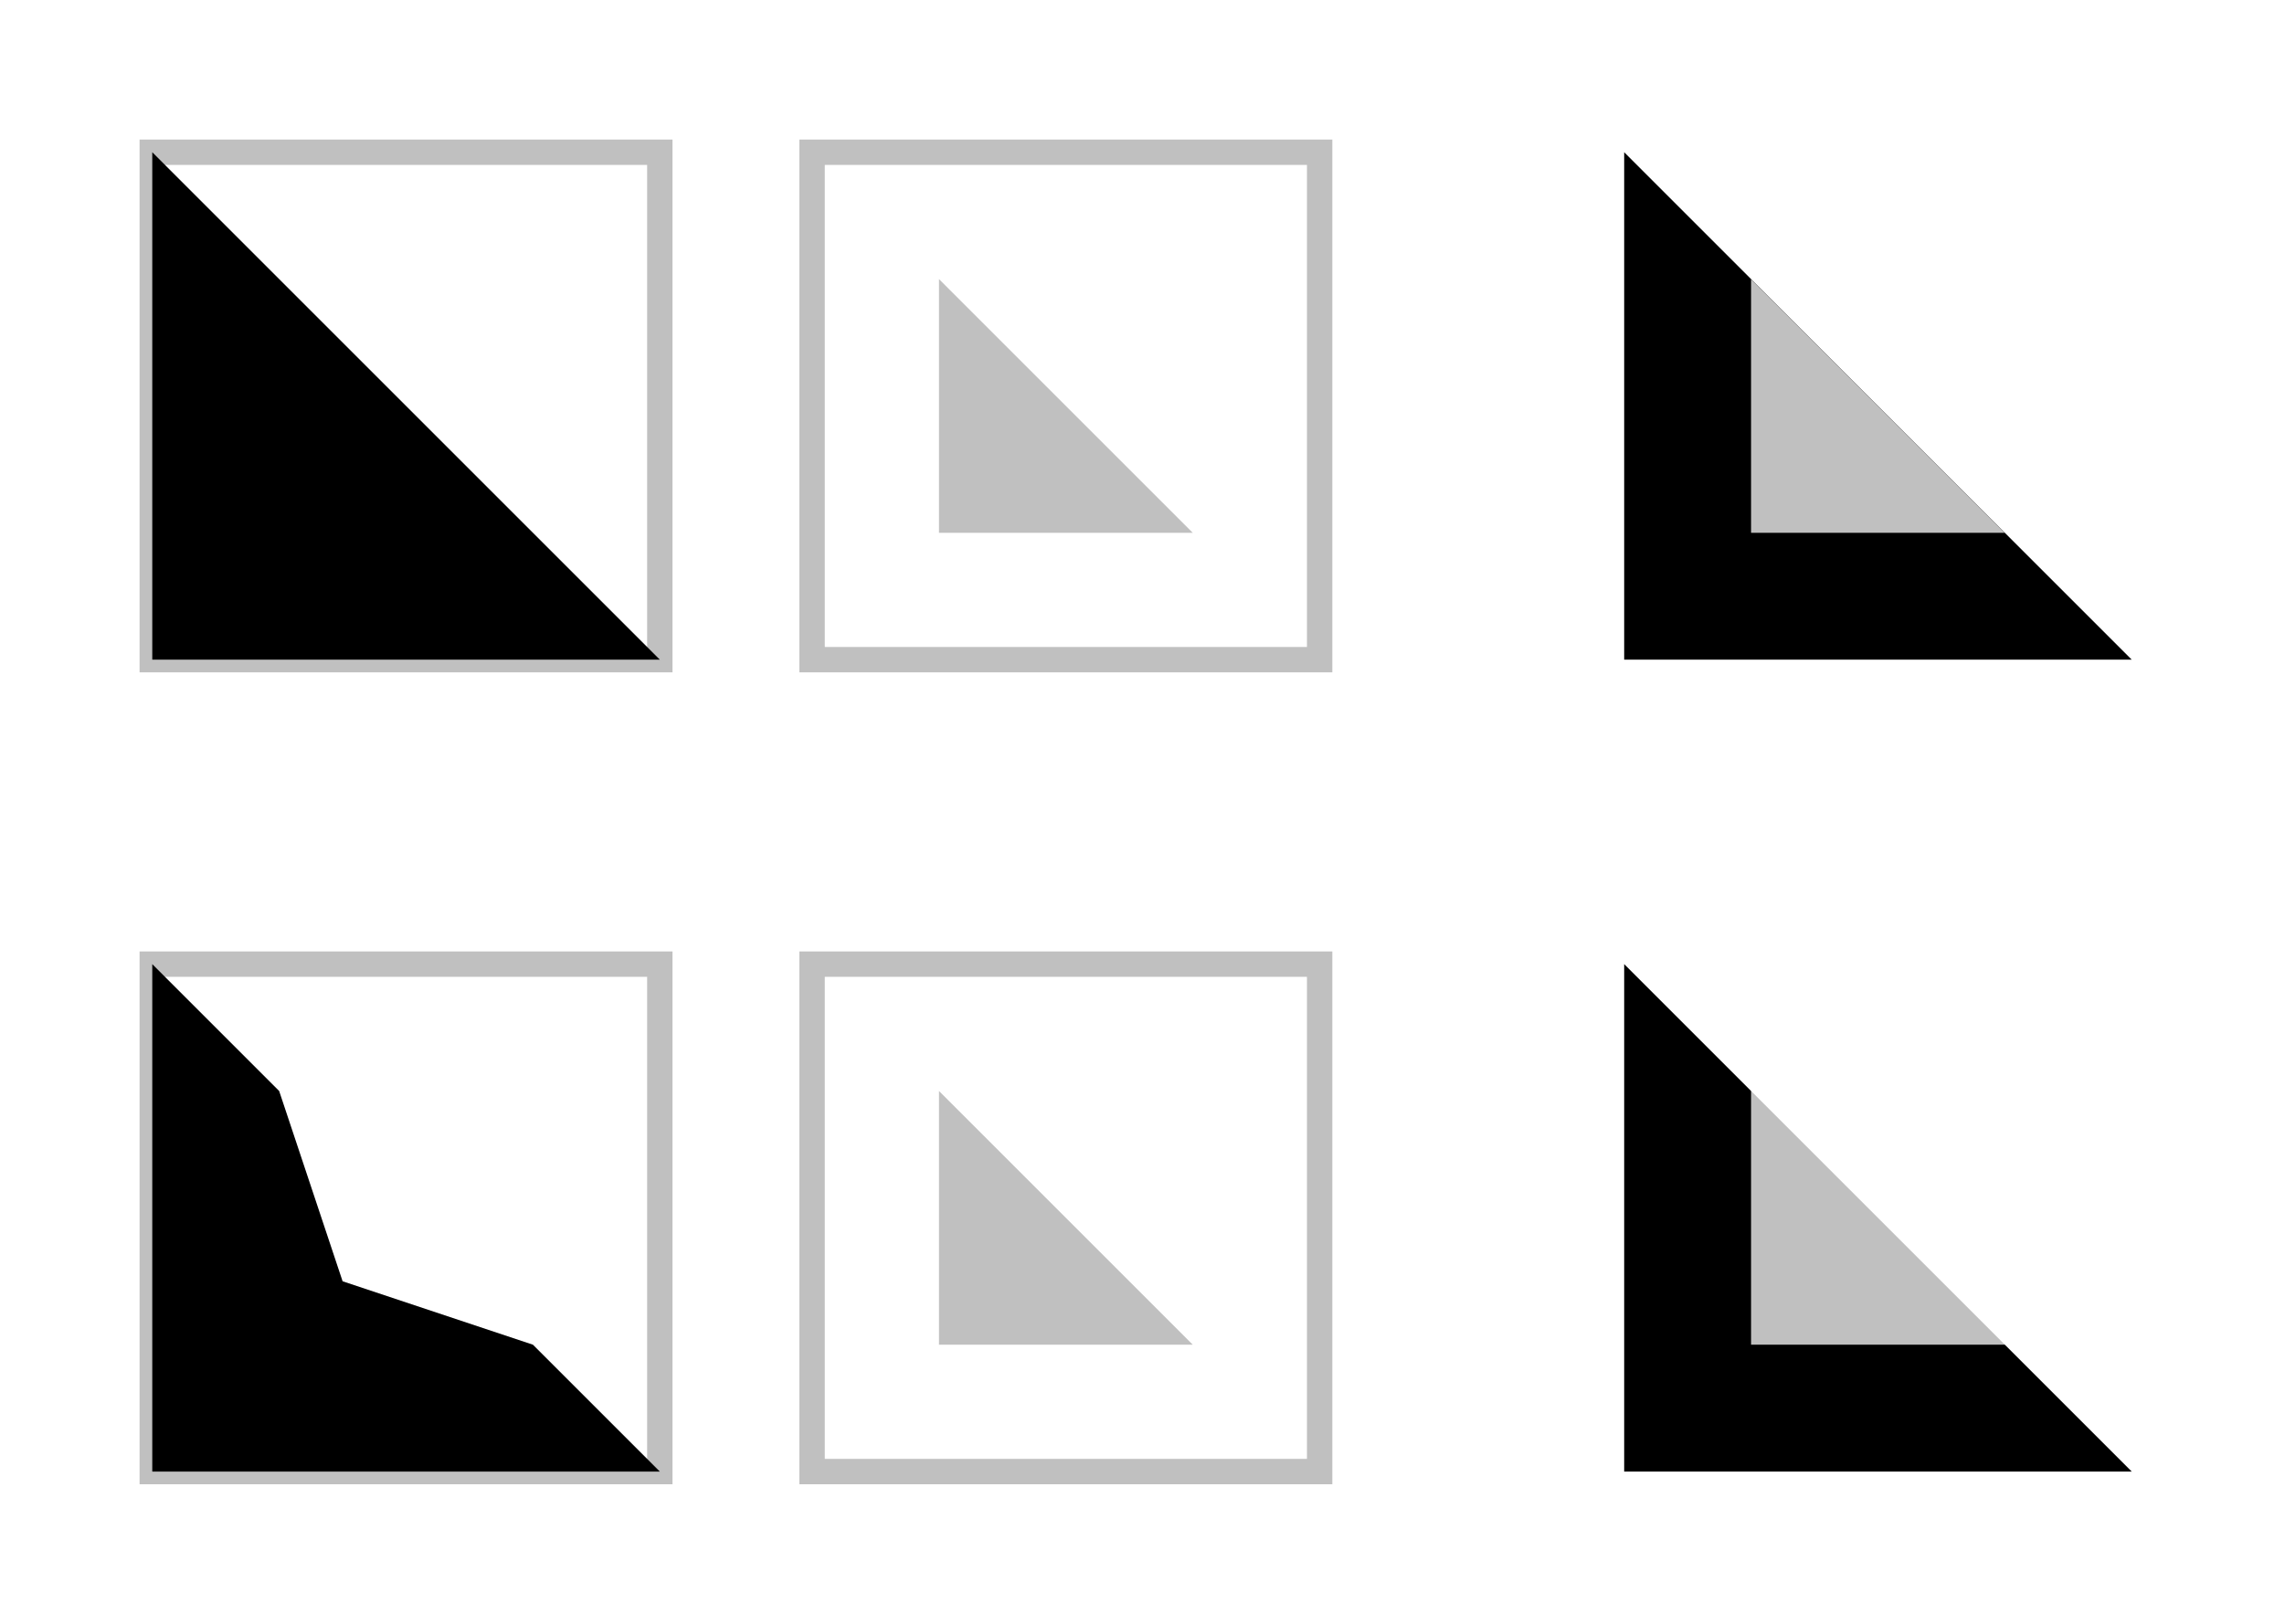 <svg xmlns="http://www.w3.org/2000/svg" width="180" height="128">
	<defs>
		<rect id="outline" x="0" y="0" width="40" height="40" stroke="#c0c0c0" stroke-width="2" fill="none" />
	</defs>
	<g transform="translate(12, 12)">
		<use href="#outline" />
	  <path d="M 0 0 V 40 H 40 Z" fill="#000000" />
	</g>
	<g transform="translate(64, 12)">
		<use href="#outline" />
	  <path d="M 10 10 V 30 H 30 Z" fill="#c0c0c0" />
	</g>
	<g transform="translate(128, 12)">
	  <path d="M 0 0 V 40 H 40 Z" fill="#000000" />
	  <path d="M 10 10 V 30 H 30 Z" fill="#c0c0c0" />
	</g>
	<g transform="translate(12, 76)">
		<use href="#outline" />
		<path d="M 0 0 V 40 H 40 L 30 30 L 15 25 L 10 10 Z" fill="#000000" />
	</g>
	<g transform="translate(64, 76)">
		<use href="#outline" />
	  <path d="M 10 10 V 30 H 30 Z" fill="#c0c0c0" />
	</g>
	<g transform="translate(128, 76)">
		<path d="M 0 0 L 10 10 L 15 25 L 30 30 L 40 40 H 0 Z" fill="#000000" />
	  <path d="M 10 10 V 30 H 30 Z" fill="#c0c0c0" />
	</g>
</svg>
